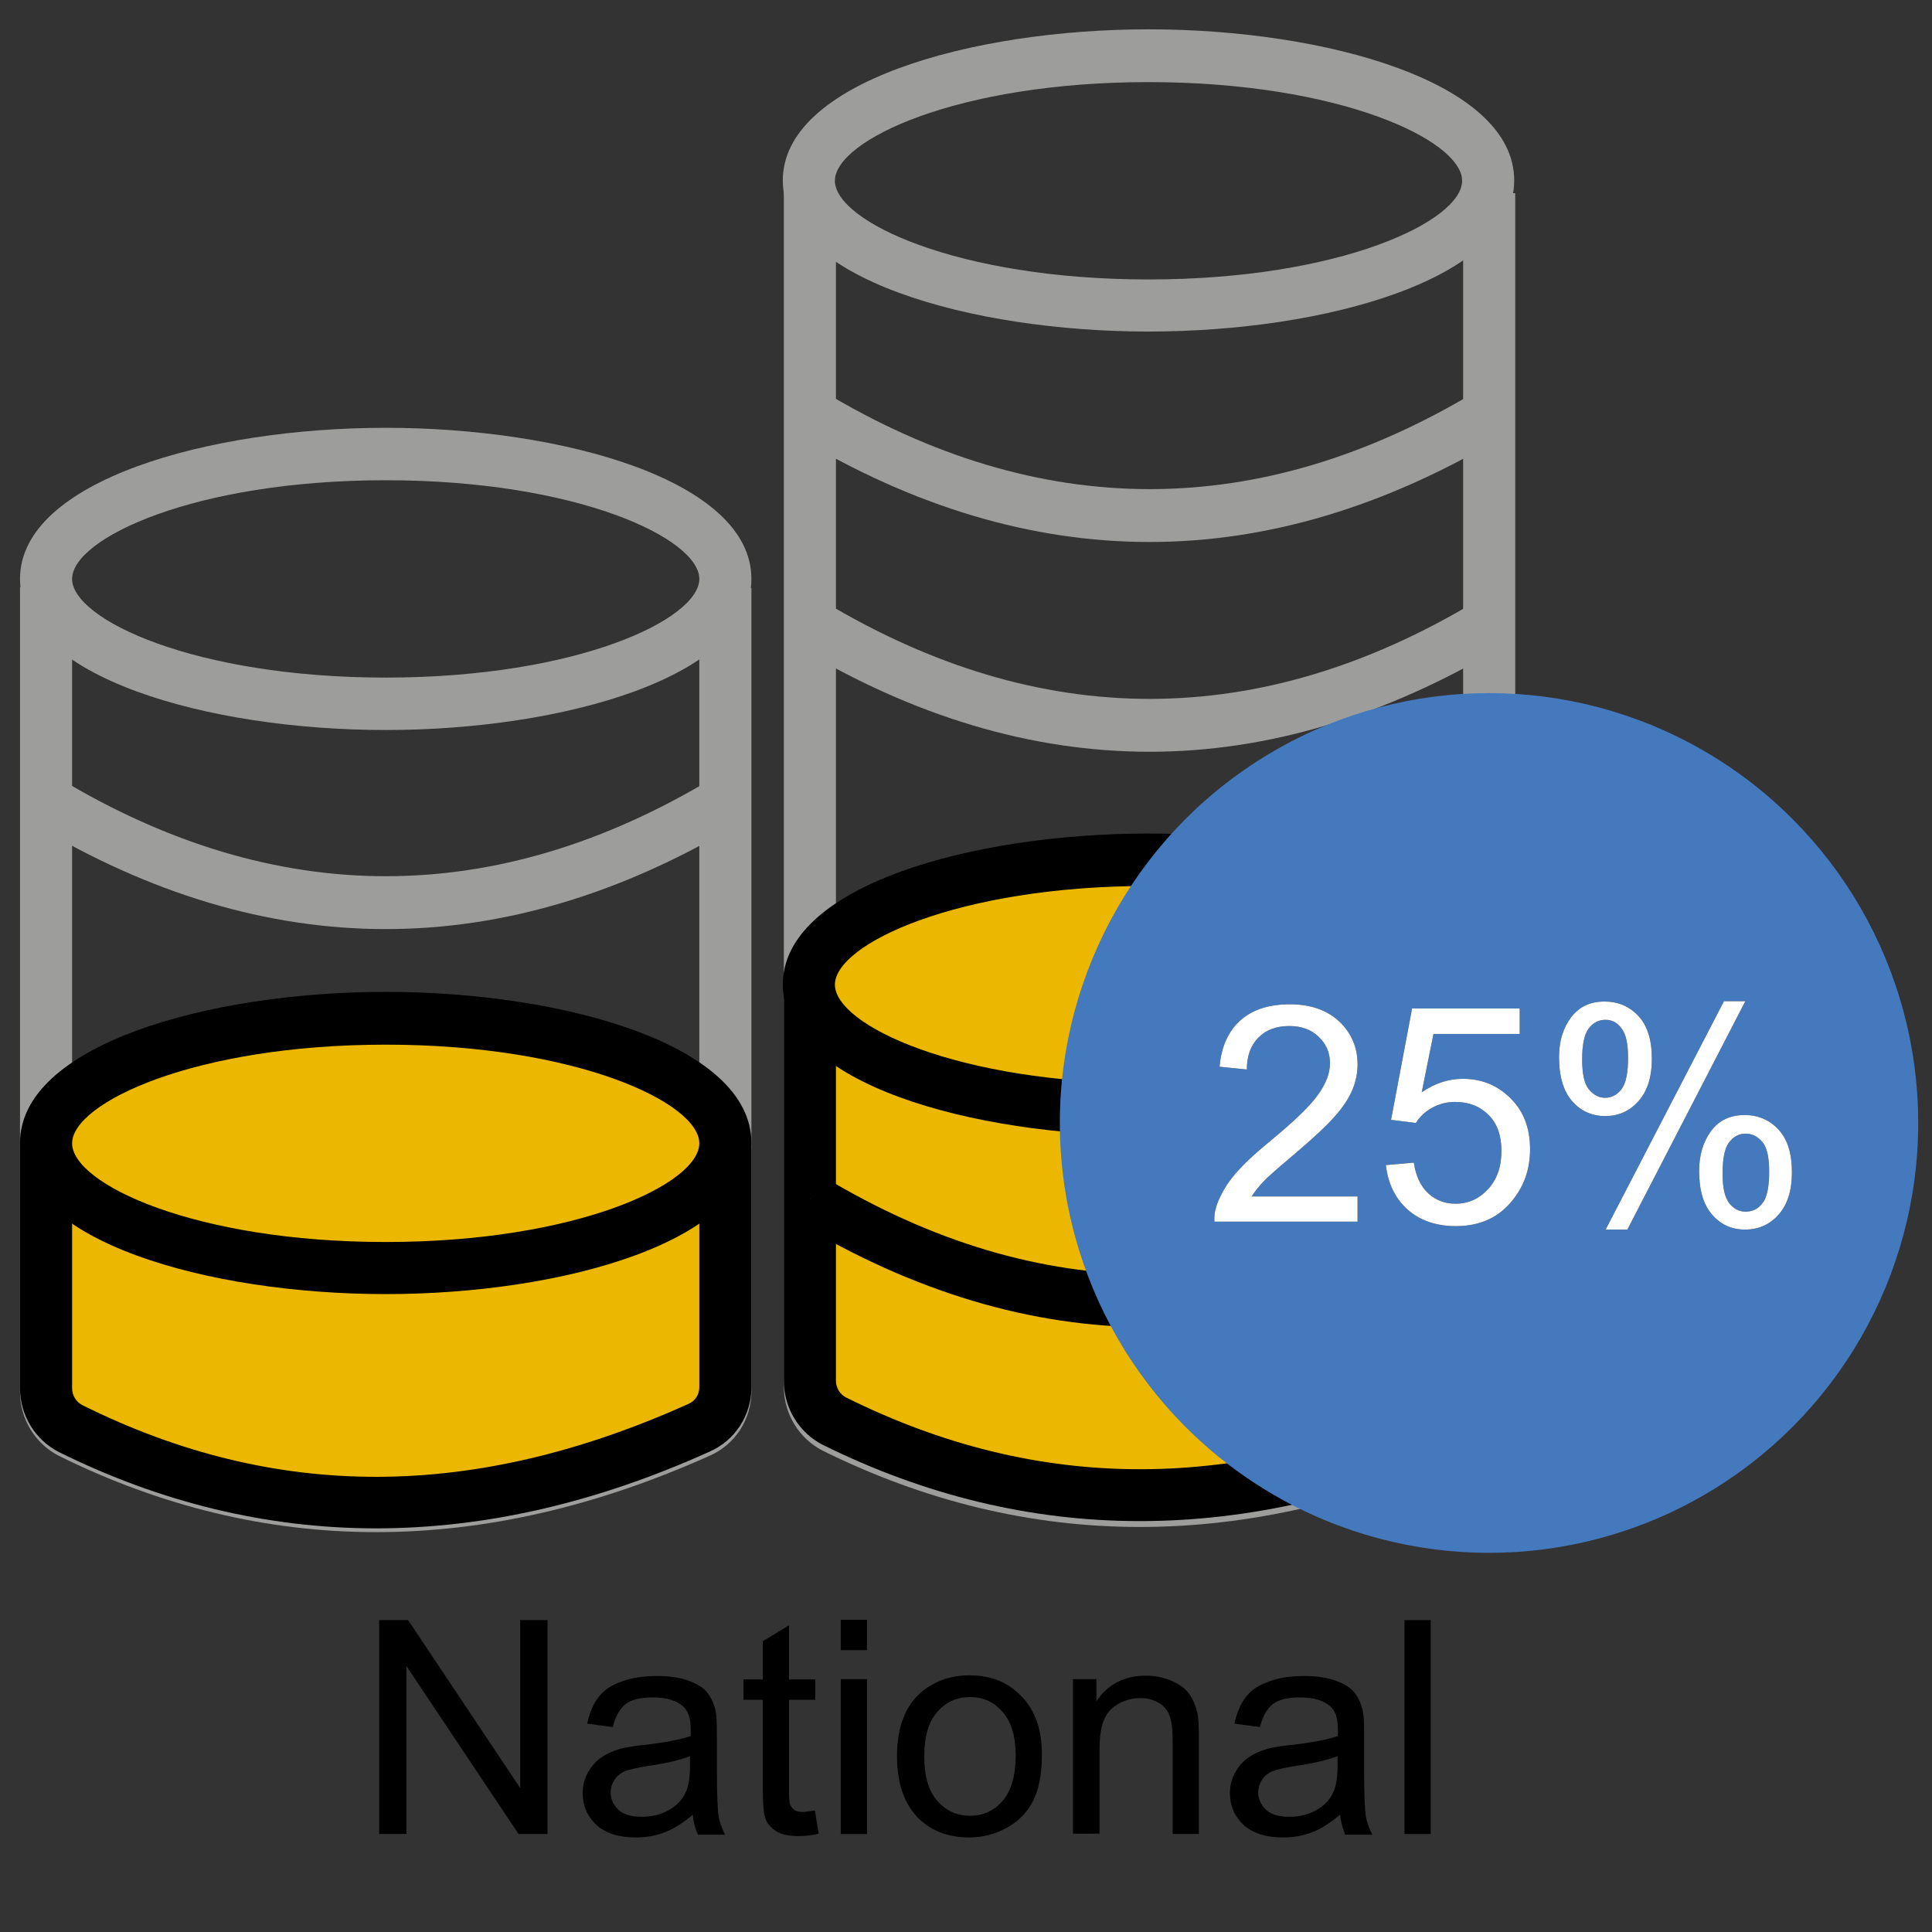 <?xml version="1.0" encoding="utf-8"?>
<!-- Generator: Adobe Illustrator 19.0.0, SVG Export Plug-In . SVG Version: 6.00 Build 0)  -->
<svg version="1.1" id="Layer_1" xmlns="http://www.w3.org/2000/svg" xmlns:xlink="http://www.w3.org/1999/xlink" x="0px" y="0px"
	 viewBox="0 0 560 560" style="enable-background:new 0 0 560 560;" xml:space="preserve">
<rect x="0" y="0" width="560" height="560" fill="#333333" stroke="none"/>
<style type="text/css">
	.st0{fill:none;stroke:#000000;stroke-width:7;stroke-miterlimit:10;}
	.st1{fill:#9D9D9C;}
	.st2{fill:none;stroke:#9D9D9C;stroke-width:7;stroke-miterlimit:10;}
	.st3{fill:#EBB700;}
	.st4{fill:#FFED00;stroke:#000000;stroke-width:7;stroke-miterlimit:10;}
	.st5{enable-background:new    ;}
	.st6{fill:#447ABD;}
	.st7{fill:#FFFFFF;}
</style>
<g id="XMLID_112_">
	<g id="XMLID_207_">
		<path id="XMLID_98_" class="st0" d="M74.4,225.4"/>
	</g>
	<g id="XMLID_205_">
		<path id="XMLID_111_" class="st1" d="M109,444.1c-31.5,0-62.2-7.4-91.9-22.1c-6.9-3.5-11.3-10.7-11.3-18.5V170.2h15.1v233.3
			c0,2.1,1.2,4,3,4.9c55.9,27.8,113.4,27.7,175.7-0.4c1.9-0.8,3.1-2.7,3.1-4.8V170.4h15.1v232.9c0,8.2-4.8,15.5-12.2,18.7
			C172.8,436.7,140.6,444.1,109,444.1z"/>
	</g>
	<g id="XMLID_203_">
		<path id="XMLID_110_" class="st1" d="M111.8,269.3c-34.2,0-68.4-10.2-102.3-30.6l7.8-13c62.7,37.7,126.4,37.7,189.1,0l7.8,13
			C180.2,259.1,146,269.3,111.8,269.3z"/>
	</g>
	<g id="XMLID_199_">
		<path id="XMLID_107_" class="st1" d="M111.8,211.6c-51.4,0-106-15.3-106-43.8c0-28.4,54.6-43.8,106-43.8s106,15.3,106,43.8
			C217.8,196.2,163.2,211.6,111.8,211.6z M111.8,139.2c-55.5,0-90.9,16.9-90.9,28.6c0,11.7,35.4,28.6,90.9,28.6s90.9-16.9,90.9-28.6
			C202.7,156.1,167.3,139.2,111.8,139.2z"/>
	</g>
	<g id="XMLID_197_">
		<path id="XMLID_106_" class="st1" d="M330.4,442.6c-31.5,0-62.2-7.4-91.9-22.1c-6.9-3.5-11.3-10.7-11.3-18.5V55.8h15.1V402
			c0,2.1,1.2,4,3,4.9c56,27.8,113.4,27.7,175.7-0.4c1.9-0.8,3.1-2.7,3.1-4.8V56h15.1v345.7c0,8.2-4.8,15.5-12.2,18.7
			C394.2,435.2,361.9,442.6,330.4,442.6z"/>
	</g>
	<g id="XMLID_195_">
		<path id="XMLID_105_" class="st1" d="M333.2,386.2c-34.2,0-68.4-10.2-102.3-30.6l7.8-13c62.7,37.7,126.4,37.7,189.1,0l7.8,13
			C401.5,376,367.3,386.2,333.2,386.2z"/>
	</g>
	<g id="XMLID_193_">
		<path id="XMLID_97_" class="st2" d="M234.5,168.9"/>
	</g>
	<g id="XMLID_189_">
		<path id="XMLID_101_" class="st1" d="M332.9,96.1c-51.4,0-106-15.3-106-43.8c0-28.4,54.6-43.8,106-43.8s106,15.3,106,43.8
			C438.9,80.8,384.3,96.1,332.9,96.1z M332.9,23.8c-55.5,0-90.9,16.9-90.9,28.6c0,11.7,35.4,28.6,90.9,28.6s90.9-16.9,90.9-28.6
			C423.8,40.7,388.4,23.8,332.9,23.8z"/>
	</g>
	<g id="XMLID_187_">
		<path id="XMLID_100_" class="st1" d="M333.2,217.9c-34.2,0-68.4-10.2-102.3-30.6l7.8-13c62.7,37.7,126.4,37.7,189.1,0l7.8,13
			C401.5,207.7,367.3,217.9,333.2,217.9z"/>
	</g>
	<g id="XMLID_185_">
		<path id="XMLID_99_" class="st1" d="M333.2,157.1c-34.2,0-68.4-10.2-102.3-30.6l7.8-13c62.7,37.7,126.4,37.7,189.1,0l7.8,13
			C401.5,146.9,367.3,157.1,333.2,157.1z"/>
	</g>
	<g id="XMLID_183_">
		<path id="XMLID_94_" class="st0" d="M210.3,348.9"/>
	</g>
	<g id="XMLID_172_">
		<g id="XMLID_180_">
			<path id="XMLID_95_" class="st3" d="M210.3,332.9v69.3c0,5.2-3,9.7-7.6,11.7c-62.5,28.2-123.3,29.5-182.2,0.2
				c-4.3-2.2-7.1-6.7-7.1-11.7v-71.3"/>
			<path id="XMLID_96_" d="M109,443c-31.5,0-62.2-7.4-91.9-22.1c-6.9-3.5-11.3-10.7-11.3-18.5v-71.3h15.1v71.3c0,2.1,1.2,4,3,4.9
				c55.9,27.8,113.4,27.7,175.7-0.4c1.9-0.8,3.1-2.7,3.1-4.8v-69.3h15.1v69.3c0,8.2-4.8,15.5-12.2,18.7
				C172.8,435.6,140.6,443,109,443z"/>
		</g>
		<g id="XMLID_178_">
			<path id="XMLID_61_" class="st4" d="M13.4,349.8"/>
		</g>
		<g id="XMLID_173_">
			<ellipse id="XMLID_90_" class="st3" cx="111.8" cy="331.3" rx="98.4" ry="36.2"/>
			<path id="XMLID_91_" d="M111.8,375.1c-51.4,0-106-15.3-106-43.8c0-28.4,54.6-43.8,106-43.8s106,15.3,106,43.8
				C217.8,359.8,163.2,375.1,111.8,375.1z M111.8,302.8c-55.5,0-90.9,16.9-90.9,28.6c0,11.7,35.4,28.6,90.9,28.6
				s90.9-16.9,90.9-28.6C202.7,319.7,167.3,302.8,111.8,302.8z"/>
		</g>
	</g>
	<g id="XMLID_169_">
		<path id="XMLID_88_" class="st3" d="M431.6,282.4V400c0,5.2-3,9.7-7.6,11.7c-62.5,28.2-123.3,29.5-182.2,0.2
			c-4.3-2.2-7.1-6.7-7.1-11.7V285.6"/>
		<path id="XMLID_89_" d="M330.4,440.9c-31.5,0-62.2-7.4-91.9-22.1c-6.9-3.5-11.3-10.7-11.3-18.5V285.6h15.1v114.6
			c0,2.1,1.2,4,3,4.9c56,27.8,113.4,27.7,175.7-0.4c1.9-0.8,3.1-2.7,3.1-4.8V282.4h15.1V400c0,8.2-4.8,15.5-12.2,18.7
			C394.2,433.5,361.9,440.9,330.4,440.9z"/>
	</g>
	<g id="XMLID_166_">
		<path id="XMLID_86_" class="st3" d="M431.6,347.6c-65.6,39.4-131.3,39.4-196.9,0"/>
		<path id="XMLID_87_" d="M333.2,384.7c-34.2,0-68.4-10.2-102.3-30.6l7.8-13c62.7,37.7,126.4,37.7,189.1,0l7.8,13
			C401.5,374.5,367.3,384.7,333.2,384.7z"/>
	</g>
	<g id="XMLID_161_">
		<ellipse id="XMLID_82_" class="st3" cx="332.9" cy="285.4" rx="98.4" ry="36.2"/>
		<path id="XMLID_83_" d="M332.9,329.2c-51.4,0-106-15.3-106-43.8s54.6-43.8,106-43.8s106,15.3,106,43.8S384.3,329.2,332.9,329.2z
			 M332.9,256.8c-55.5,0-90.9,16.9-90.9,28.6s35.4,28.6,90.9,28.6s90.9-16.9,90.9-28.6S388.4,256.8,332.9,256.8z"/>
	</g>
	<g id="XMLID_136_" class="st5">
		<path id="XMLID_62_" d="M109.9,531.6v-62h8.4l32.5,48.7v-48.7h7.9v62h-8.4l-32.5-48.7v48.7H109.9z"/>
		<path id="XMLID_64_" d="M200.8,526c-2.8,2.4-5.5,4.1-8.1,5.1c-2.6,1-5.4,1.5-8.4,1.5c-4.9,0-8.7-1.2-11.4-3.6
			c-2.6-2.4-4-5.5-4-9.2c0-2.2,0.5-4.2,1.5-6c1-1.8,2.3-3.3,3.9-4.4c1.6-1.1,3.4-1.9,5.5-2.5c1.5-0.4,3.7-0.8,6.8-1.1
			c6.1-0.7,10.7-1.6,13.6-2.6c0-1,0-1.7,0-2c0-3.1-0.7-5.3-2.2-6.6c-1.9-1.7-4.8-2.6-8.7-2.6c-3.6,0-6.2,0.6-7.9,1.9
			c-1.7,1.3-3,3.5-3.8,6.7l-7.4-1c0.7-3.2,1.8-5.8,3.3-7.7c1.5-2,3.8-3.5,6.7-4.5c2.9-1.1,6.3-1.6,10.2-1.6c3.8,0,6.9,0.5,9.3,1.4
			c2.4,0.9,4.2,2,5.3,3.4c1.1,1.4,1.9,3.1,2.4,5.2c0.3,1.3,0.4,3.6,0.4,7v10.2c0,7.1,0.2,11.6,0.5,13.4c0.3,1.9,1,3.7,1.9,5.4h-7.9
			C201.5,530,201,528.2,200.8,526z M200.1,509c-2.8,1.1-6.9,2.1-12.4,2.9c-3.1,0.5-5.3,1-6.6,1.5c-1.3,0.6-2.3,1.4-3,2.5
			c-0.7,1.1-1.1,2.3-1.1,3.6c0,2,0.8,3.7,2.3,5.1c1.5,1.4,3.8,2,6.7,2c2.9,0,5.5-0.6,7.8-1.9c2.3-1.3,4-3,5-5.3
			c0.8-1.7,1.2-4.3,1.2-7.6V509z"/>
		<path id="XMLID_67_" d="M236.2,524.8l1.1,6.7c-2.1,0.5-4.1,0.7-5.7,0.7c-2.8,0-4.9-0.4-6.4-1.3c-1.5-0.9-2.6-2-3.2-3.4
			c-0.6-1.4-0.9-4.4-0.9-9v-25.8h-5.6v-5.9h5.6v-11.1l7.6-4.6v15.7h7.6v5.9h-7.6v26.3c0,2.2,0.1,3.6,0.4,4.2
			c0.3,0.6,0.7,1.1,1.3,1.5c0.6,0.4,1.5,0.5,2.6,0.5C233.7,525.1,234.8,525,236.2,524.8z"/>
		<path id="XMLID_69_" d="M243.7,478.3v-8.8h7.6v8.8H243.7z M243.7,531.6v-44.9h7.6v44.9H243.7z"/>
		<path id="XMLID_72_" d="M260,509.1c0-8.3,2.3-14.5,6.9-18.5c3.9-3.3,8.6-5,14.1-5c6.2,0,11.2,2,15.1,6.1c3.9,4,5.9,9.6,5.9,16.8
			c0,5.8-0.9,10.3-2.6,13.6c-1.7,3.3-4.3,5.9-7.6,7.7c-3.3,1.8-6.9,2.8-10.8,2.8c-6.3,0-11.4-2-15.2-6
			C262,522.5,260,516.7,260,509.1z M267.9,509.1c0,5.8,1.3,10.1,3.8,12.9c2.5,2.9,5.7,4.3,9.5,4.3c3.8,0,6.9-1.4,9.4-4.3
			c2.5-2.9,3.8-7.3,3.8-13.2c0-5.6-1.3-9.8-3.8-12.6c-2.5-2.9-5.7-4.3-9.4-4.3c-3.8,0-7,1.4-9.5,4.3
			C269.1,499.1,267.9,503.4,267.9,509.1z"/>
		<path id="XMLID_75_" d="M311,531.6v-44.9h6.8v6.4c3.3-4.9,8.1-7.4,14.3-7.4c2.7,0,5.2,0.5,7.5,1.5c2.3,1,4,2.2,5.1,3.8
			c1.1,1.6,1.9,3.5,2.4,5.6c0.3,1.4,0.4,3.9,0.4,7.4v27.6h-7.6v-27.3c0-3.1-0.3-5.4-0.9-7s-1.6-2.8-3.1-3.7
			c-1.5-0.9-3.3-1.4-5.3-1.4c-3.2,0-6,1-8.4,3.1c-2.4,2.1-3.5,6-3.5,11.7v24.5H311z"/>
		<path id="XMLID_77_" d="M388.4,526c-2.8,2.4-5.5,4.1-8.1,5.1c-2.6,1-5.4,1.5-8.4,1.5c-4.9,0-8.7-1.2-11.4-3.6
			c-2.6-2.4-4-5.5-4-9.2c0-2.2,0.5-4.2,1.5-6c1-1.8,2.3-3.3,3.9-4.4c1.6-1.1,3.4-1.9,5.5-2.5c1.5-0.4,3.7-0.8,6.8-1.1
			c6.1-0.7,10.7-1.6,13.6-2.6c0-1,0-1.7,0-2c0-3.1-0.7-5.3-2.2-6.6c-1.9-1.7-4.8-2.6-8.7-2.6c-3.6,0-6.2,0.6-7.9,1.9
			c-1.7,1.3-3,3.5-3.8,6.7l-7.4-1c0.7-3.2,1.8-5.8,3.3-7.7c1.5-2,3.8-3.5,6.7-4.5c2.9-1.1,6.3-1.6,10.2-1.6c3.8,0,6.9,0.5,9.3,1.4
			c2.4,0.9,4.2,2,5.3,3.4c1.1,1.4,1.9,3.1,2.4,5.2c0.3,1.3,0.4,3.6,0.4,7v10.2c0,7.1,0.2,11.6,0.5,13.4c0.3,1.9,1,3.7,1.9,5.4h-7.9
			C389.2,530,388.7,528.2,388.4,526z M387.8,509c-2.8,1.1-6.9,2.1-12.4,2.9c-3.1,0.5-5.3,1-6.6,1.5c-1.3,0.6-2.3,1.4-3,2.5
			c-0.7,1.1-1.1,2.3-1.1,3.6c0,2,0.8,3.7,2.3,5.1c1.5,1.4,3.8,2,6.7,2c2.9,0,5.5-0.6,7.8-1.9c2.3-1.3,4-3,5-5.3
			c0.8-1.7,1.2-4.3,1.2-7.6V509z"/>
		<path id="XMLID_80_" d="M407.1,531.6v-62h7.6v62H407.1z"/>
	</g>
	<g id="Ellipse_9_4_">
		<ellipse id="XMLID_40_" class="st6" cx="431.6" cy="325.5" rx="124.4" ry="124.6"/>
	</g>
	<g id="XMLID_124_" class="st5">
		<path id="XMLID_51_" d="M393.5,346.7v7.4H352c-0.1-1.9,0.2-3.6,0.9-5.4c1.1-2.8,2.7-5.6,5.1-8.4c2.3-2.7,5.7-5.9,10.1-9.5
			c6.8-5.6,11.4-10,13.8-13.3c2.4-3.3,3.6-6.4,3.6-9.3c0-3.1-1.1-5.6-3.3-7.7c-2.2-2.1-5-3.1-8.5-3.1c-3.7,0-6.7,1.1-8.9,3.3
			c-2.2,2.2-3.4,5.3-3.4,9.3l-7.9-0.8c0.5-5.9,2.6-10.4,6.1-13.5c3.5-3.1,8.3-4.6,14.3-4.6c6,0,10.8,1.7,14.3,5
			c3.5,3.3,5.3,7.5,5.3,12.4c0,2.5-0.5,5-1.5,7.4c-1,2.4-2.7,5-5.1,7.7c-2.4,2.7-6.3,6.4-11.9,11.1c-4.6,3.9-7.6,6.5-8.9,7.9
			s-2.4,2.8-3.3,4.2H393.5z"/>
		<path id="XMLID_53_" d="M401.7,337.7l8.1-0.7c0.6,3.9,2,6.9,4.2,8.9c2.2,2,4.8,3,7.9,3c3.7,0,6.8-1.4,9.4-4.2
			c2.6-2.8,3.9-6.5,3.9-11.1c0-4.4-1.2-7.9-3.7-10.4c-2.5-2.5-5.7-3.8-9.7-3.8c-2.5,0-4.7,0.6-6.7,1.7c-2,1.1-3.6,2.6-4.7,4.4
			l-7.2-0.9l6.1-32.3h31.2v7.4h-25l-3.4,16.9c3.8-2.6,7.7-3.9,11.9-3.9c5.5,0,10.1,1.9,13.9,5.7c3.8,3.8,5.6,8.7,5.6,14.7
			c0,5.7-1.7,10.6-5,14.7c-4,5.1-9.5,7.6-16.5,7.6c-5.7,0-10.4-1.6-14-4.8S402.3,343,401.7,337.7z"/>
		<path id="XMLID_55_" d="M451.9,306.4c0-4.5,1.1-8.3,3.4-11.4c2.3-3.1,5.5-4.7,9.8-4.7c3.9,0,7.2,1.4,9.8,4.2
			c2.6,2.8,3.9,6.9,3.9,12.4c0,5.3-1.3,9.4-3.9,12.3c-2.6,2.9-5.8,4.3-9.6,4.3c-3.8,0-7-1.4-9.5-4.2
			C453.2,316.4,451.9,312.1,451.9,306.4z M465.3,295.6c-1.9,0-3.5,0.8-4.8,2.5c-1.3,1.7-1.9,4.7-1.9,9.1c0,4,0.6,6.9,1.9,8.5
			c1.3,1.6,2.9,2.5,4.7,2.5c1.9,0,3.5-0.8,4.8-2.5c1.3-1.7,1.9-4.7,1.9-9.1c0-4.1-0.6-6.9-1.9-8.5
			C468.8,296.4,467.3,295.6,465.3,295.6z M465.4,356.4l34.3-66.2h6.2l-34.2,66.2H465.4z M492.5,339.4c0-4.5,1.1-8.3,3.4-11.5
			c2.3-3.1,5.5-4.7,9.8-4.7c3.9,0,7.2,1.4,9.8,4.2c2.6,2.8,3.9,6.9,3.9,12.4c0,5.3-1.3,9.4-3.9,12.3s-5.8,4.3-9.7,4.3
			c-3.8,0-7-1.4-9.5-4.3C493.8,349.3,492.5,345.1,492.5,339.4z M506,328.6c-1.9,0-3.5,0.8-4.8,2.5c-1.3,1.7-1.9,4.7-1.9,9.1
			c0,4,0.6,6.8,1.9,8.5c1.3,1.7,2.9,2.5,4.8,2.5c2,0,3.6-0.8,4.9-2.5c1.3-1.7,1.9-4.7,1.9-9.1c0-4.1-0.6-6.9-1.9-8.5
			C509.5,329.4,507.9,328.6,506,328.6z"/>
	</g>
	<g id="XMLID_113_" class="st5">
		<path id="XMLID_41_" class="st7" d="M393.5,346.7v7.4H352c-0.1-1.9,0.2-3.6,0.9-5.4c1.1-2.8,2.7-5.6,5.1-8.4
			c2.3-2.7,5.7-5.9,10.1-9.5c6.8-5.6,11.4-10,13.8-13.3c2.4-3.3,3.6-6.4,3.6-9.3c0-3.1-1.1-5.6-3.3-7.7c-2.2-2.1-5-3.1-8.5-3.1
			c-3.7,0-6.7,1.1-8.9,3.3c-2.2,2.2-3.4,5.3-3.4,9.3l-7.9-0.8c0.5-5.9,2.6-10.4,6.1-13.5c3.5-3.1,8.3-4.6,14.3-4.6
			c6,0,10.8,1.7,14.3,5c3.5,3.3,5.3,7.5,5.3,12.4c0,2.5-0.5,5-1.5,7.4c-1,2.4-2.7,5-5.1,7.7c-2.4,2.7-6.3,6.4-11.9,11.1
			c-4.6,3.9-7.6,6.5-8.9,7.9s-2.4,2.8-3.3,4.2H393.5z"/>
		<path id="XMLID_43_" class="st7" d="M401.7,337.7l8.1-0.7c0.6,3.9,2,6.9,4.2,8.9c2.2,2,4.8,3,7.9,3c3.7,0,6.8-1.4,9.4-4.2
			c2.6-2.8,3.9-6.5,3.9-11.1c0-4.4-1.2-7.9-3.7-10.4c-2.5-2.5-5.7-3.8-9.7-3.8c-2.5,0-4.7,0.6-6.7,1.7c-2,1.1-3.6,2.6-4.7,4.4
			l-7.2-0.9l6.1-32.3h31.2v7.4h-25l-3.4,16.9c3.8-2.6,7.7-3.9,11.9-3.9c5.5,0,10.1,1.9,13.9,5.7c3.8,3.8,5.6,8.7,5.6,14.7
			c0,5.7-1.7,10.6-5,14.7c-4,5.1-9.5,7.6-16.5,7.6c-5.7,0-10.4-1.6-14-4.8S402.3,343,401.7,337.7z"/>
		<path id="XMLID_45_" class="st7" d="M451.9,306.4c0-4.5,1.1-8.3,3.4-11.4c2.3-3.1,5.5-4.7,9.8-4.7c3.9,0,7.2,1.4,9.8,4.2
			c2.6,2.8,3.9,6.9,3.9,12.4c0,5.3-1.3,9.4-3.9,12.3c-2.6,2.9-5.8,4.3-9.6,4.3c-3.8,0-7-1.4-9.5-4.2
			C453.2,316.4,451.9,312.1,451.9,306.4z M465.3,295.6c-1.9,0-3.5,0.8-4.8,2.5c-1.3,1.7-1.9,4.7-1.9,9.1c0,4,0.6,6.9,1.9,8.5
			c1.3,1.6,2.9,2.5,4.7,2.5c1.9,0,3.5-0.8,4.8-2.5c1.3-1.7,1.9-4.7,1.9-9.1c0-4.1-0.6-6.9-1.9-8.5
			C468.8,296.4,467.3,295.6,465.3,295.6z M465.4,356.4l34.3-66.2h6.2l-34.2,66.2H465.4z M492.5,339.4c0-4.5,1.1-8.3,3.4-11.5
			c2.3-3.1,5.5-4.7,9.8-4.7c3.9,0,7.2,1.4,9.8,4.2c2.6,2.8,3.9,6.9,3.9,12.4c0,5.3-1.3,9.4-3.9,12.3s-5.8,4.3-9.7,4.3
			c-3.8,0-7-1.4-9.5-4.3C493.8,349.3,492.5,345.1,492.5,339.4z M506,328.6c-1.9,0-3.5,0.8-4.8,2.5c-1.3,1.7-1.9,4.7-1.9,9.1
			c0,4,0.6,6.8,1.9,8.5c1.3,1.7,2.9,2.5,4.8,2.5c2,0,3.6-0.8,4.9-2.5c1.3-1.7,1.9-4.7,1.9-9.1c0-4.1-0.6-6.9-1.9-8.5
			C509.5,329.4,507.9,328.6,506,328.6z"/>
	</g>
</g>
</svg>
